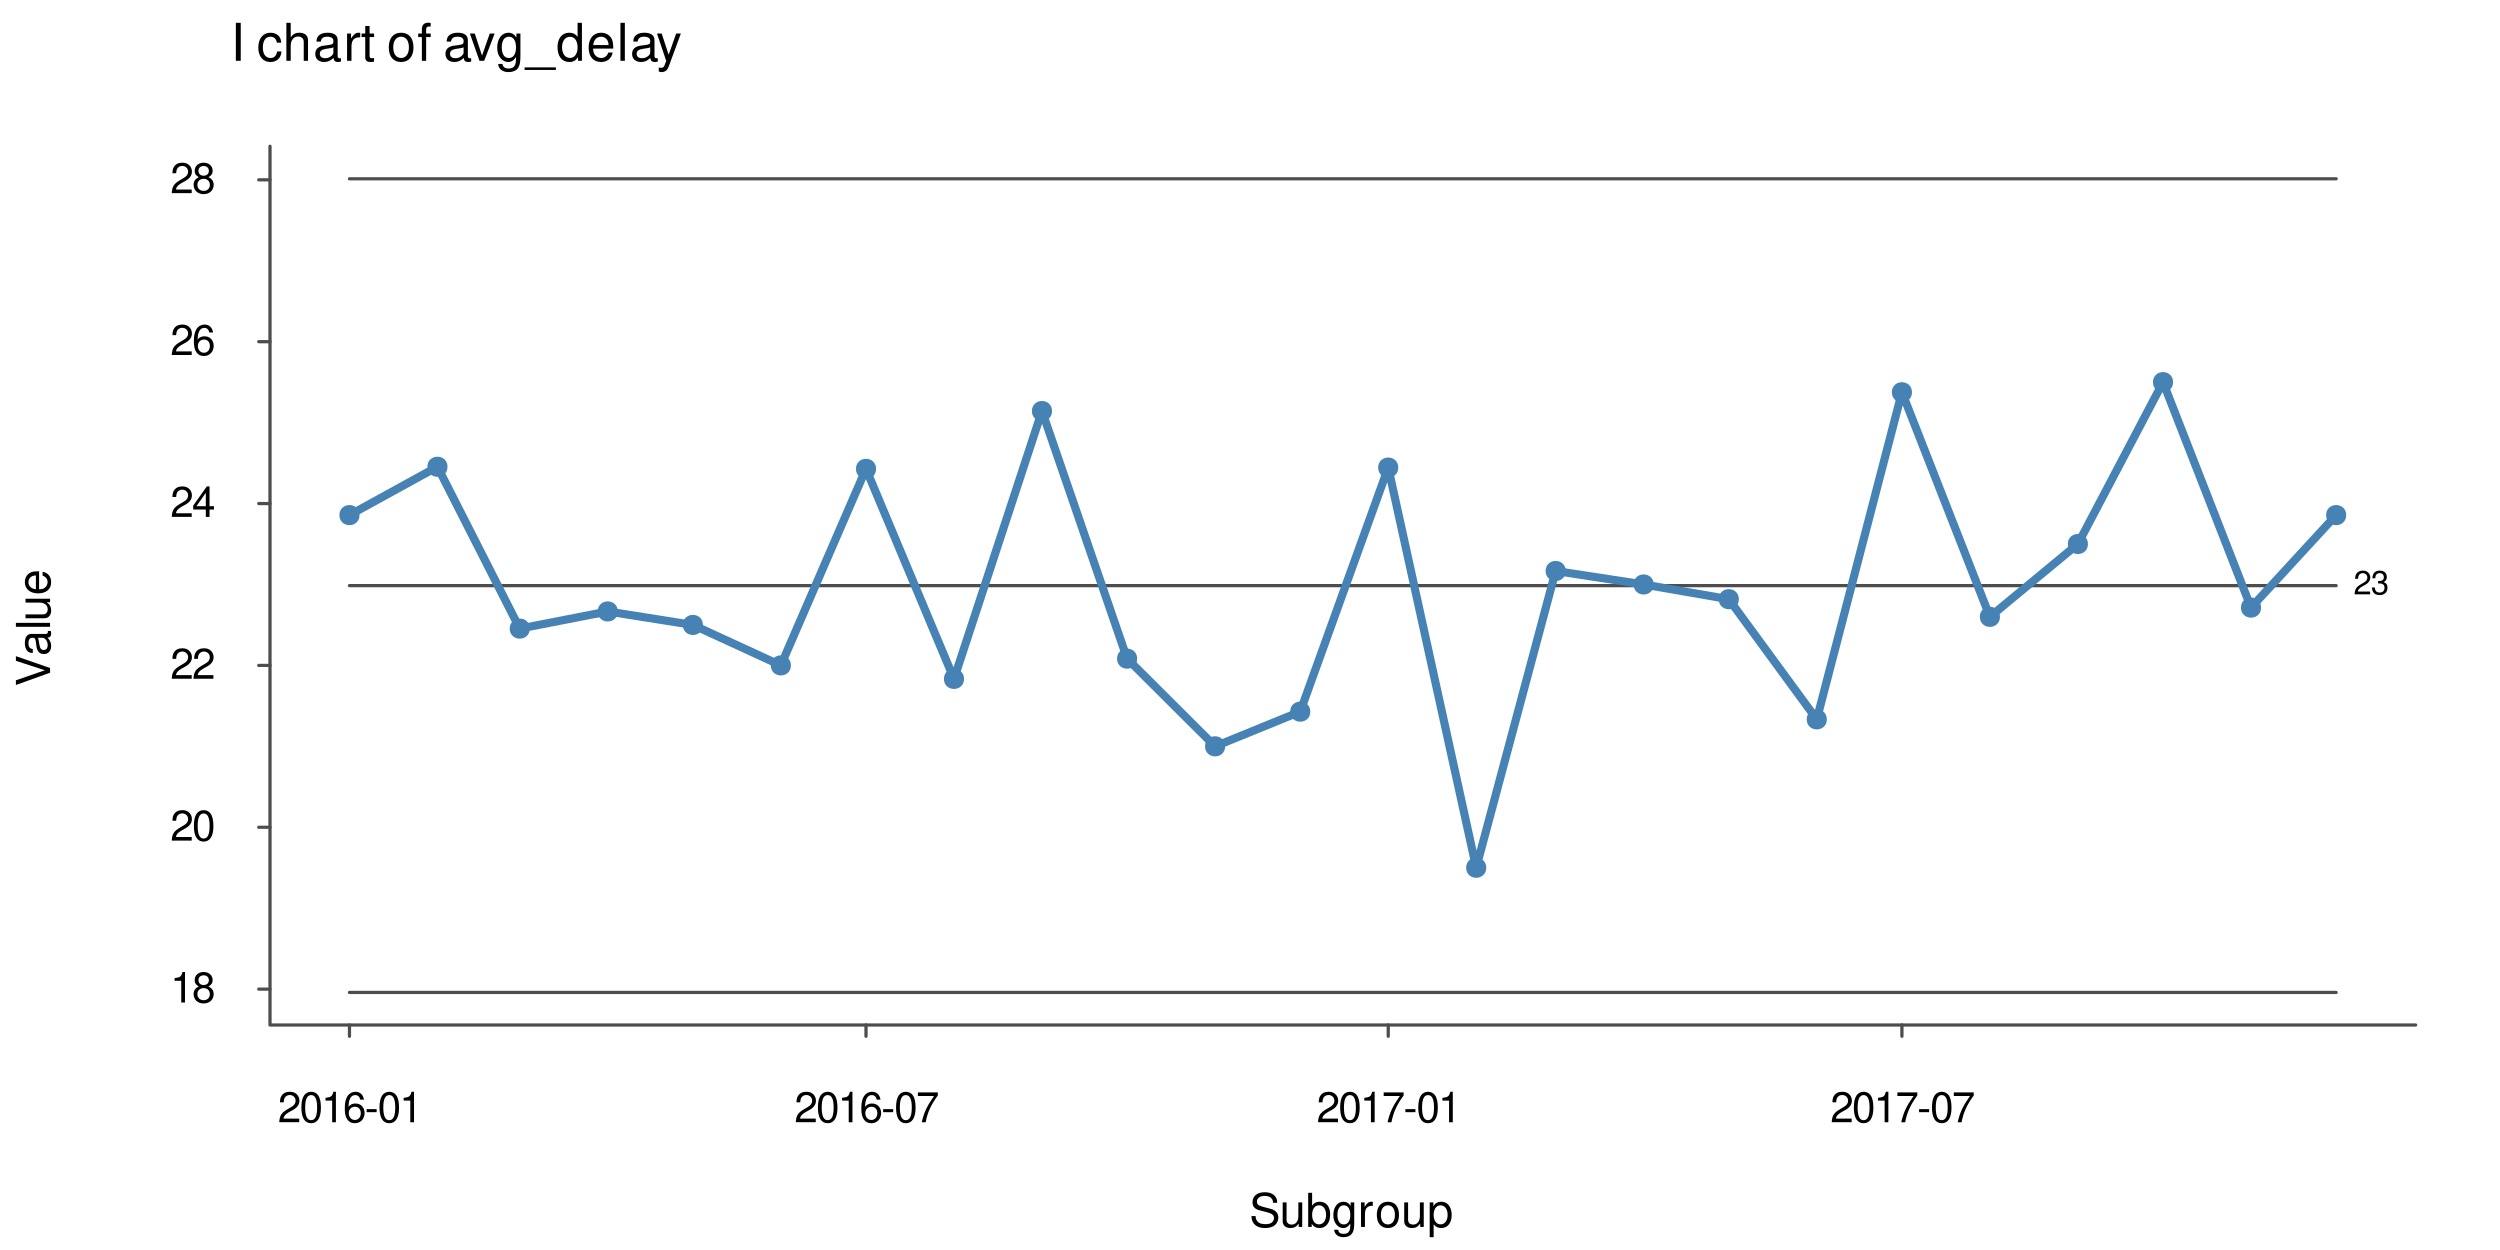 <?xml version="1.0" encoding="UTF-8"?>
<svg xmlns="http://www.w3.org/2000/svg" xmlns:xlink="http://www.w3.org/1999/xlink" width="576" height="288" viewBox="0 0 576 288">
<defs>
<g>
<g id="glyph-0-0">
<path d="M 4.922 -0.844 L 1.297 -0.844 C 1.375 -1.422 1.688 -1.797 2.531 -2.312 L 3.516 -2.859 C 4.469 -3.391 4.969 -4.109 4.969 -4.969 C 4.969 -5.562 4.734 -6.109 4.328 -6.484 C 3.922 -6.859 3.406 -7.031 2.766 -7.031 C 1.891 -7.031 1.234 -6.719 0.859 -6.109 C 0.609 -5.75 0.5 -5.312 0.484 -4.594 L 1.344 -4.594 C 1.375 -5.078 1.422 -5.359 1.547 -5.594 C 1.766 -6.016 2.219 -6.281 2.734 -6.281 C 3.516 -6.281 4.094 -5.719 4.094 -4.953 C 4.094 -4.391 3.766 -3.906 3.156 -3.562 L 2.266 -3.031 C 0.828 -2.203 0.406 -1.547 0.328 -0.016 L 4.922 -0.016 Z M 4.922 -0.844 "/>
</g>
<g id="glyph-0-1">
<path d="M 2.672 -7.031 C 2.031 -7.031 1.453 -6.734 1.094 -6.266 C 0.641 -5.641 0.422 -4.703 0.422 -3.406 C 0.422 -1.031 1.203 0.219 2.672 0.219 C 4.125 0.219 4.922 -1.031 4.922 -3.344 C 4.922 -4.703 4.719 -5.625 4.25 -6.266 C 3.891 -6.75 3.328 -7.031 2.672 -7.031 Z M 2.672 -6.266 C 3.594 -6.266 4.047 -5.328 4.047 -3.422 C 4.047 -1.422 3.609 -0.484 2.656 -0.484 C 1.75 -0.484 1.297 -1.453 1.297 -3.391 C 1.297 -5.328 1.75 -6.266 2.672 -6.266 Z M 2.672 -6.266 "/>
</g>
<g id="glyph-0-2">
<path d="M 2.516 -5 L 2.516 0 L 3.375 0 L 3.375 -7.031 L 2.812 -7.031 C 2.5 -5.953 2.312 -5.797 0.984 -5.625 L 0.984 -5 Z M 2.516 -5 "/>
</g>
<g id="glyph-0-3">
<path d="M 4.844 -5.203 C 4.672 -6.344 3.938 -7.031 2.891 -7.031 C 2.125 -7.031 1.453 -6.656 1.047 -6.031 C 0.609 -5.328 0.422 -4.484 0.422 -3.203 C 0.422 -2.016 0.578 -1.266 1 -0.656 C 1.375 -0.078 1.969 0.219 2.734 0.219 C 4.047 0.219 4.984 -0.766 4.984 -2.125 C 4.984 -3.422 4.109 -4.328 2.875 -4.328 C 2.203 -4.328 1.656 -4.078 1.297 -3.562 C 1.297 -5.312 1.844 -6.266 2.828 -6.266 C 3.438 -6.266 3.844 -5.875 3.984 -5.203 Z M 2.766 -3.578 C 3.594 -3.578 4.109 -3 4.109 -2.062 C 4.109 -1.172 3.531 -0.531 2.734 -0.531 C 1.938 -0.531 1.344 -1.203 1.344 -2.094 C 1.344 -2.969 1.922 -3.578 2.766 -3.578 Z M 2.766 -3.578 "/>
</g>
<g id="glyph-0-4">
<path d="M 2.766 -3.031 L 0.453 -3.031 L 0.453 -2.328 L 2.766 -2.328 Z M 2.766 -3.031 "/>
</g>
<g id="glyph-0-5">
<path d="M 5.047 -6.891 L 0.453 -6.891 L 0.453 -6.047 L 4.172 -6.047 C 2.531 -3.703 1.859 -2.266 1.344 0 L 2.25 0 C 2.641 -2.203 3.5 -4.094 5.047 -6.172 Z M 5.047 -6.891 "/>
</g>
<g id="glyph-0-6">
<path d="M 3.797 -3.703 C 4.516 -4.141 4.75 -4.484 4.75 -5.156 C 4.75 -6.266 3.891 -7.031 2.672 -7.031 C 1.453 -7.031 0.609 -6.266 0.609 -5.156 C 0.609 -4.484 0.828 -4.156 1.531 -3.703 C 0.75 -3.297 0.359 -2.734 0.359 -1.953 C 0.359 -0.672 1.297 0.219 2.672 0.219 C 4.031 0.219 4.984 -0.672 4.984 -1.953 C 4.984 -2.734 4.594 -3.297 3.797 -3.703 Z M 2.672 -6.266 C 3.406 -6.266 3.875 -5.828 3.875 -5.125 C 3.875 -4.469 3.391 -4.031 2.672 -4.031 C 1.938 -4.031 1.484 -4.469 1.484 -5.156 C 1.484 -5.828 1.938 -6.266 2.672 -6.266 Z M 2.672 -3.312 C 3.531 -3.312 4.109 -2.75 4.109 -1.938 C 4.109 -1.094 3.531 -0.531 2.656 -0.531 C 1.812 -0.531 1.234 -1.109 1.234 -1.922 C 1.234 -2.766 1.812 -3.312 2.672 -3.312 Z M 2.672 -3.312 "/>
</g>
<g id="glyph-0-7">
<path d="M 3.172 -1.703 L 3.172 0 L 4.031 0 L 4.031 -1.703 L 5.047 -1.703 L 5.047 -2.469 L 4.031 -2.469 L 4.031 -7.031 L 3.406 -7.031 L 0.266 -2.609 L 0.266 -1.703 Z M 3.172 -2.469 L 1.016 -2.469 L 3.172 -5.562 Z M 3.172 -2.469 "/>
</g>
<g id="glyph-1-0">
</g>
<g id="glyph-1-1">
<path d="M 3.828 -0.656 L 1 -0.656 C 1.078 -1.109 1.312 -1.406 1.969 -1.797 L 2.734 -2.219 C 3.484 -2.641 3.859 -3.203 3.859 -3.875 C 3.859 -4.328 3.688 -4.75 3.359 -5.047 C 3.047 -5.328 2.656 -5.469 2.141 -5.469 C 1.469 -5.469 0.953 -5.219 0.672 -4.75 C 0.469 -4.469 0.391 -4.125 0.375 -3.578 L 1.047 -3.578 C 1.062 -3.953 1.109 -4.172 1.203 -4.344 C 1.375 -4.688 1.719 -4.891 2.125 -4.891 C 2.734 -4.891 3.188 -4.453 3.188 -3.859 C 3.188 -3.422 2.938 -3.047 2.453 -2.766 L 1.766 -2.359 C 0.641 -1.719 0.312 -1.203 0.25 0 L 3.828 0 Z M 3.828 -0.656 "/>
</g>
<g id="glyph-1-2">
<path d="M 1.672 -2.516 L 2.031 -2.516 C 2.766 -2.516 3.141 -2.172 3.141 -1.516 C 3.141 -0.828 2.734 -0.422 2.047 -0.422 C 1.312 -0.422 0.953 -0.781 0.906 -1.594 L 0.234 -1.594 C 0.266 -1.156 0.344 -0.859 0.469 -0.625 C 0.75 -0.094 1.281 0.172 2.016 0.172 C 3.109 0.172 3.828 -0.484 3.828 -1.531 C 3.828 -2.219 3.562 -2.594 2.922 -2.828 C 3.422 -3.031 3.672 -3.406 3.672 -3.969 C 3.672 -4.906 3.062 -5.469 2.031 -5.469 C 0.953 -5.469 0.375 -4.859 0.359 -3.703 L 1.016 -3.703 C 1.031 -4.031 1.062 -4.234 1.141 -4.391 C 1.297 -4.703 1.625 -4.891 2.047 -4.891 C 2.625 -4.891 2.984 -4.531 2.984 -3.938 C 2.984 -3.547 2.844 -3.312 2.562 -3.188 C 2.375 -3.109 2.125 -3.078 1.672 -3.078 Z M 1.672 -2.516 "/>
</g>
<g id="glyph-2-0">
<path d="M 6.438 -5.562 C 6.438 -6.094 6.406 -6.25 6.234 -6.625 C 5.797 -7.531 4.875 -8 3.547 -8 C 1.828 -8 0.75 -7.109 0.75 -5.688 C 0.75 -4.734 1.266 -4.125 2.297 -3.859 L 4.25 -3.344 C 5.266 -3.078 5.703 -2.672 5.703 -2.062 C 5.703 -1.641 5.469 -1.203 5.141 -0.969 C 4.828 -0.75 4.328 -0.641 3.688 -0.641 C 2.828 -0.641 2.25 -0.844 1.875 -1.297 C 1.594 -1.641 1.453 -2.016 1.469 -2.5 L 0.516 -2.5 C 0.531 -1.781 0.672 -1.312 0.984 -0.875 C 1.516 -0.125 2.422 0.25 3.625 0.25 C 4.562 0.25 5.328 0.031 5.844 -0.359 C 6.375 -0.781 6.703 -1.484 6.703 -2.156 C 6.703 -3.125 6.094 -3.844 5.031 -4.141 L 3.062 -4.672 C 2.109 -4.922 1.766 -5.219 1.766 -5.828 C 1.766 -6.625 2.469 -7.156 3.516 -7.156 C 4.766 -7.156 5.469 -6.594 5.484 -5.562 Z M 6.438 -5.562 "/>
</g>
<g id="glyph-2-1">
<path d="M 5.203 0 L 5.203 -5.656 L 4.312 -5.656 L 4.312 -2.453 C 4.312 -1.297 3.703 -0.547 2.766 -0.547 C 2.047 -0.547 1.594 -0.969 1.594 -1.656 L 1.594 -5.656 L 0.703 -5.656 L 0.703 -1.297 C 0.703 -0.359 1.406 0.25 2.5 0.25 C 3.344 0.25 3.859 -0.047 4.391 -0.781 L 4.391 0 Z M 5.203 0 "/>
</g>
<g id="glyph-2-2">
<path d="M 0.578 -7.875 L 0.578 0 L 1.391 0 L 1.391 -0.719 C 1.828 -0.062 2.391 0.25 3.188 0.25 C 4.672 0.25 5.641 -0.969 5.641 -2.844 C 5.641 -4.688 4.734 -5.812 3.234 -5.812 C 2.453 -5.812 1.906 -5.531 1.484 -4.891 L 1.484 -7.875 Z M 3.062 -4.984 C 4.062 -4.984 4.703 -4.109 4.703 -2.75 C 4.703 -1.469 4.031 -0.594 3.062 -0.594 C 2.094 -0.594 1.484 -1.453 1.484 -2.781 C 1.484 -4.109 2.094 -4.984 3.062 -4.984 Z M 3.062 -4.984 "/>
</g>
<g id="glyph-2-3">
<path d="M 4.359 -5.656 L 4.359 -4.844 C 3.906 -5.516 3.406 -5.812 2.703 -5.812 C 1.328 -5.812 0.375 -4.547 0.375 -2.734 C 0.375 -1.781 0.609 -1.094 1.094 -0.516 C 1.516 -0.016 2.047 0.25 2.641 0.25 C 3.312 0.25 3.797 -0.047 4.281 -0.766 L 4.281 -0.469 C 4.281 1.031 3.859 1.594 2.734 1.594 C 1.969 1.594 1.562 1.297 1.484 0.641 L 0.562 0.641 C 0.641 1.688 1.484 2.359 2.703 2.359 C 3.547 2.359 4.234 2.078 4.594 1.625 C 5.031 1.094 5.188 0.406 5.188 -0.922 L 5.188 -5.656 Z M 2.781 -4.984 C 3.734 -4.984 4.281 -4.188 4.281 -2.75 C 4.281 -1.375 3.719 -0.578 2.781 -0.578 C 1.859 -0.578 1.312 -1.391 1.312 -2.781 C 1.312 -4.172 1.859 -4.984 2.781 -4.984 Z M 2.781 -4.984 "/>
</g>
<g id="glyph-2-4">
<path d="M 0.75 -5.656 L 0.75 0 L 1.656 0 L 1.656 -2.938 C 1.656 -4.297 2.219 -4.906 3.469 -4.875 L 3.469 -5.781 C 3.312 -5.812 3.234 -5.812 3.125 -5.812 C 2.531 -5.812 2.094 -5.469 1.578 -4.625 L 1.578 -5.656 Z M 0.75 -5.656 "/>
</g>
<g id="glyph-2-5">
<path d="M 2.938 -5.812 C 1.344 -5.812 0.391 -4.688 0.391 -2.781 C 0.391 -0.875 1.344 0.25 2.953 0.25 C 4.547 0.25 5.5 -0.891 5.5 -2.75 C 5.5 -4.703 4.578 -5.812 2.938 -5.812 Z M 2.953 -4.984 C 3.969 -4.984 4.562 -4.156 4.562 -2.75 C 4.562 -1.422 3.938 -0.578 2.953 -0.578 C 1.938 -0.578 1.328 -1.422 1.328 -2.781 C 1.328 -4.156 1.938 -4.984 2.953 -4.984 Z M 2.953 -4.984 "/>
</g>
<g id="glyph-2-6">
<path d="M 0.578 2.359 L 1.484 2.359 L 1.484 -0.594 C 1.969 -0.016 2.5 0.25 3.234 0.25 C 4.703 0.25 5.641 -0.922 5.641 -2.734 C 5.641 -4.625 4.719 -5.812 3.219 -5.812 C 2.453 -5.812 1.828 -5.469 1.422 -4.797 L 1.422 -5.656 L 0.578 -5.656 Z M 3.062 -4.984 C 4.062 -4.984 4.703 -4.109 4.703 -2.75 C 4.703 -1.469 4.047 -0.594 3.062 -0.594 C 2.109 -0.594 1.484 -1.453 1.484 -2.781 C 1.484 -4.109 2.109 -4.984 3.062 -4.984 Z M 3.062 -4.984 "/>
</g>
<g id="glyph-3-0">
<path d="M 0 -4.234 L -7.875 -6.969 L -7.875 -5.891 L -1.203 -3.719 L -7.875 -1.406 L -7.875 -0.328 L 0 -3.156 Z M 0 -4.234 "/>
</g>
<g id="glyph-3-1">
<path d="M -0.531 -5.781 C -0.5 -5.672 -0.5 -5.641 -0.5 -5.578 C -0.5 -5.266 -0.672 -5.094 -0.953 -5.094 L -4.281 -5.094 C -5.281 -5.094 -5.812 -4.359 -5.812 -2.969 C -5.812 -2.141 -5.578 -1.484 -5.156 -1.094 C -4.875 -0.828 -4.547 -0.719 -3.984 -0.703 L -3.984 -1.609 C -4.672 -1.688 -4.984 -2.094 -4.984 -2.938 C -4.984 -3.75 -4.688 -4.203 -4.141 -4.203 L -3.906 -4.203 C -3.516 -4.188 -3.375 -4 -3.281 -3.266 C -3.125 -1.984 -3.078 -1.797 -2.938 -1.453 C -2.656 -0.781 -2.156 -0.453 -1.422 -0.453 C -0.406 -0.453 0.25 -1.172 0.25 -2.312 C 0.25 -3.016 0 -3.594 -0.578 -4.234 C 0 -4.297 0.25 -4.578 0.25 -5.156 C 0.25 -5.359 0.234 -5.469 0.156 -5.781 Z M -1.781 -4.203 C -1.484 -4.203 -1.297 -4.109 -1.047 -3.844 C -0.719 -3.484 -0.547 -3.031 -0.547 -2.5 C -0.547 -1.797 -0.875 -1.391 -1.453 -1.391 C -2.047 -1.391 -2.344 -1.781 -2.484 -2.75 C -2.609 -3.719 -2.656 -3.891 -2.797 -4.203 Z M -1.781 -4.203 "/>
</g>
<g id="glyph-3-2">
<path d="M -7.875 -1.641 L -7.875 -0.734 L 0 -0.734 L 0 -1.641 Z M -7.875 -1.641 "/>
</g>
<g id="glyph-3-3">
<path d="M 0 -5.203 L -5.656 -5.203 L -5.656 -4.312 L -2.453 -4.312 C -1.297 -4.312 -0.547 -3.703 -0.547 -2.766 C -0.547 -2.047 -0.969 -1.594 -1.656 -1.594 L -5.656 -1.594 L -5.656 -0.703 L -1.297 -0.703 C -0.359 -0.703 0.25 -1.406 0.25 -2.5 C 0.25 -3.344 -0.047 -3.859 -0.781 -4.391 L 0 -4.391 Z M 0 -5.203 "/>
</g>
<g id="glyph-3-4">
<path d="M -2.531 -5.531 C -3.391 -5.531 -3.906 -5.469 -4.328 -5.312 C -5.266 -4.938 -5.812 -4.078 -5.812 -3.016 C -5.812 -1.453 -4.625 -0.438 -2.75 -0.438 C -0.891 -0.438 0.25 -1.406 0.25 -3 C 0.25 -4.297 -0.484 -5.188 -1.719 -5.422 L -1.719 -4.516 C -0.969 -4.266 -0.578 -3.75 -0.578 -3.031 C -0.578 -2.469 -0.844 -1.969 -1.312 -1.672 C -1.641 -1.453 -1.969 -1.375 -2.531 -1.375 Z M -3.266 -1.391 C -4.312 -1.469 -4.984 -2.109 -4.984 -3.016 C -4.984 -3.938 -4.281 -4.562 -3.266 -4.562 Z M -3.266 -1.391 "/>
</g>
<g id="glyph-4-0">
<path d="M 2.328 -8.75 L 1.203 -8.75 L 1.203 0 L 2.328 0 Z M 2.328 -8.75 "/>
</g>
<g id="glyph-4-1">
</g>
<g id="glyph-4-2">
<path d="M 5.656 -4.172 C 5.609 -4.781 5.469 -5.188 5.234 -5.531 C 4.797 -6.125 4.047 -6.469 3.172 -6.469 C 1.469 -6.469 0.375 -5.125 0.375 -3.031 C 0.375 -1.016 1.453 0.281 3.156 0.281 C 4.656 0.281 5.609 -0.625 5.719 -2.156 L 4.719 -2.156 C 4.547 -1.156 4.031 -0.641 3.188 -0.641 C 2.078 -0.641 1.422 -1.547 1.422 -3.031 C 1.422 -4.609 2.062 -5.547 3.156 -5.547 C 4 -5.547 4.531 -5.047 4.641 -4.172 Z M 5.656 -4.172 "/>
</g>
<g id="glyph-4-3">
<path d="M 0.844 -8.75 L 0.844 0 L 1.844 0 L 1.844 -3.469 C 1.844 -4.75 2.516 -5.594 3.547 -5.594 C 3.875 -5.594 4.188 -5.5 4.422 -5.312 C 4.719 -5.094 4.844 -4.797 4.844 -4.359 L 4.844 0 L 5.828 0 L 5.828 -4.75 C 5.828 -5.812 5.078 -6.469 3.859 -6.469 C 2.969 -6.469 2.422 -6.188 1.844 -5.422 L 1.844 -8.75 Z M 0.844 -8.75 "/>
</g>
<g id="glyph-4-4">
<path d="M 6.422 -0.594 C 6.312 -0.562 6.266 -0.562 6.203 -0.562 C 5.859 -0.562 5.656 -0.75 5.656 -1.062 L 5.656 -4.75 C 5.656 -5.875 4.844 -6.469 3.297 -6.469 C 2.375 -6.469 1.641 -6.203 1.219 -5.734 C 0.922 -5.406 0.797 -5.047 0.781 -4.422 L 1.781 -4.422 C 1.875 -5.203 2.328 -5.547 3.266 -5.547 C 4.172 -5.547 4.672 -5.203 4.672 -4.609 L 4.672 -4.344 C 4.656 -3.906 4.438 -3.75 3.625 -3.641 C 2.203 -3.469 1.984 -3.422 1.609 -3.266 C 0.875 -2.953 0.5 -2.406 0.5 -1.578 C 0.5 -0.438 1.297 0.281 2.562 0.281 C 3.359 0.281 4 0 4.703 -0.641 C 4.781 0 5.094 0.281 5.734 0.281 C 5.953 0.281 6.078 0.25 6.422 0.172 Z M 4.672 -1.984 C 4.672 -1.641 4.578 -1.438 4.266 -1.156 C 3.859 -0.797 3.375 -0.594 2.781 -0.594 C 2 -0.594 1.547 -0.969 1.547 -1.609 C 1.547 -2.266 1.984 -2.609 3.062 -2.766 C 4.125 -2.906 4.328 -2.953 4.672 -3.109 Z M 4.672 -1.984 "/>
</g>
<g id="glyph-4-5">
<path d="M 0.828 -6.281 L 0.828 0 L 1.844 0 L 1.844 -3.266 C 1.844 -4.781 2.469 -5.453 3.859 -5.406 L 3.859 -6.438 C 3.688 -6.453 3.594 -6.469 3.469 -6.469 C 2.812 -6.469 2.328 -6.078 1.75 -5.141 L 1.75 -6.281 Z M 0.828 -6.281 "/>
</g>
<g id="glyph-4-6">
<path d="M 3.047 -6.281 L 2.016 -6.281 L 2.016 -8.016 L 1.016 -8.016 L 1.016 -6.281 L 0.172 -6.281 L 0.172 -5.469 L 1.016 -5.469 L 1.016 -0.719 C 1.016 -0.078 1.453 0.281 2.234 0.281 C 2.5 0.281 2.719 0.25 3.047 0.188 L 3.047 -0.641 C 2.906 -0.609 2.766 -0.594 2.562 -0.594 C 2.141 -0.594 2.016 -0.719 2.016 -1.156 L 2.016 -5.469 L 3.047 -5.469 Z M 3.047 -6.281 "/>
</g>
<g id="glyph-4-7">
<path d="M 3.266 -6.469 C 1.484 -6.469 0.438 -5.203 0.438 -3.094 C 0.438 -0.969 1.484 0.281 3.281 0.281 C 5.047 0.281 6.125 -0.984 6.125 -3.047 C 6.125 -5.234 5.094 -6.469 3.266 -6.469 Z M 3.281 -5.547 C 4.406 -5.547 5.078 -4.625 5.078 -3.062 C 5.078 -1.578 4.375 -0.641 3.281 -0.641 C 2.156 -0.641 1.469 -1.578 1.469 -3.094 C 1.469 -4.625 2.156 -5.547 3.281 -5.547 Z M 3.281 -5.547 "/>
</g>
<g id="glyph-4-8">
<path d="M 3.094 -6.281 L 2.047 -6.281 L 2.047 -7.266 C 2.047 -7.688 2.281 -7.906 2.75 -7.906 C 2.828 -7.906 2.875 -7.906 3.094 -7.891 L 3.094 -8.719 C 2.875 -8.766 2.734 -8.781 2.531 -8.781 C 1.609 -8.781 1.062 -8.25 1.062 -7.359 L 1.062 -6.281 L 0.219 -6.281 L 0.219 -5.469 L 1.062 -5.469 L 1.062 0 L 2.047 0 L 2.047 -5.469 L 3.094 -5.469 Z M 3.094 -6.281 "/>
</g>
<g id="glyph-4-9">
<path d="M 3.422 0 L 5.828 -6.281 L 4.703 -6.281 L 2.922 -1.188 L 1.25 -6.281 L 0.125 -6.281 L 2.328 0 Z M 3.422 0 "/>
</g>
<g id="glyph-4-10">
<path d="M 4.844 -6.281 L 4.844 -5.375 C 4.344 -6.125 3.797 -6.469 3 -6.469 C 1.469 -6.469 0.422 -5.047 0.422 -3.031 C 0.422 -1.984 0.672 -1.219 1.219 -0.578 C 1.688 -0.031 2.281 0.281 2.922 0.281 C 3.688 0.281 4.219 -0.062 4.75 -0.859 L 4.75 -0.531 C 4.75 1.156 4.281 1.781 3.031 1.781 C 2.188 1.781 1.734 1.438 1.641 0.719 L 0.625 0.719 C 0.719 1.891 1.641 2.609 3.016 2.609 C 3.938 2.609 4.703 2.312 5.109 1.812 C 5.594 1.219 5.766 0.438 5.766 -1.031 L 5.766 -6.281 Z M 3.094 -5.547 C 4.156 -5.547 4.75 -4.656 4.75 -3.062 C 4.75 -1.531 4.141 -0.641 3.094 -0.641 C 2.062 -0.641 1.469 -1.547 1.469 -3.094 C 1.469 -4.625 2.062 -5.547 3.094 -5.547 Z M 3.094 -5.547 "/>
</g>
<g id="glyph-4-11">
<path d="M 6.938 1.516 L -0.266 1.516 L -0.266 2.109 L 6.938 2.109 Z M 6.938 1.516 "/>
</g>
<g id="glyph-4-12">
<path d="M 5.938 -8.75 L 4.938 -8.75 L 4.938 -5.5 C 4.531 -6.125 3.859 -6.469 3.016 -6.469 C 1.375 -6.469 0.312 -5.156 0.312 -3.156 C 0.312 -1.031 1.344 0.281 3.047 0.281 C 3.906 0.281 4.516 -0.047 5.047 -0.828 L 5.047 0 L 5.938 0 Z M 3.188 -5.531 C 4.266 -5.531 4.938 -4.578 4.938 -3.078 C 4.938 -1.625 4.25 -0.656 3.188 -0.656 C 2.094 -0.656 1.359 -1.625 1.359 -3.094 C 1.359 -4.562 2.094 -5.531 3.188 -5.531 Z M 3.188 -5.531 "/>
</g>
<g id="glyph-4-13">
<path d="M 6.156 -2.812 C 6.156 -3.766 6.078 -4.344 5.906 -4.812 C 5.5 -5.844 4.531 -6.469 3.359 -6.469 C 1.609 -6.469 0.484 -5.141 0.484 -3.062 C 0.484 -0.984 1.562 0.281 3.344 0.281 C 4.781 0.281 5.766 -0.547 6.031 -1.906 L 5.016 -1.906 C 4.734 -1.078 4.172 -0.641 3.375 -0.641 C 2.734 -0.641 2.203 -0.938 1.859 -1.469 C 1.625 -1.828 1.531 -2.188 1.531 -2.812 Z M 1.547 -3.625 C 1.625 -4.781 2.344 -5.547 3.344 -5.547 C 4.375 -5.547 5.078 -4.75 5.078 -3.625 Z M 1.547 -3.625 "/>
</g>
<g id="glyph-4-14">
<path d="M 1.828 -8.75 L 0.812 -8.75 L 0.812 0 L 1.828 0 Z M 1.828 -8.75 "/>
</g>
<g id="glyph-4-15">
<path d="M 4.656 -6.281 L 2.922 -1.391 L 1.312 -6.281 L 0.234 -6.281 L 2.359 0.031 L 1.984 1.016 C 1.812 1.469 1.594 1.625 1.172 1.625 C 1.016 1.625 0.859 1.609 0.641 1.562 L 0.641 2.453 C 0.859 2.562 1.062 2.609 1.312 2.609 C 1.641 2.609 1.984 2.516 2.25 2.312 C 2.562 2.094 2.75 1.828 2.938 1.312 L 5.734 -6.281 Z M 4.656 -6.281 "/>
</g>
</g>
</defs>
<rect x="-57.6" y="-28.8" width="691.2" height="345.6" fill="rgb(100%, 100%, 100%)" fill-opacity="1"/>
<path fill="none" stroke-width="0.75" stroke-linecap="round" stroke-linejoin="round" stroke="rgb(30.196%, 30.196%, 30.196%)" stroke-opacity="1" stroke-miterlimit="10" d="M 62.207 33.695 L 62.207 236.16 L 556.559 236.16 "/>
<path fill="none" stroke-width="0.75" stroke-linecap="round" stroke-linejoin="round" stroke="rgb(30.196%, 30.196%, 30.196%)" stroke-opacity="1" stroke-miterlimit="10" d="M 80.516 236.16 L 80.516 238.754 "/>
<path fill="none" stroke-width="0.75" stroke-linecap="round" stroke-linejoin="round" stroke="rgb(30.196%, 30.196%, 30.196%)" stroke-opacity="1" stroke-miterlimit="10" d="M 199.527 236.16 L 199.527 238.754 "/>
<path fill="none" stroke-width="0.75" stroke-linecap="round" stroke-linejoin="round" stroke="rgb(30.196%, 30.196%, 30.196%)" stroke-opacity="1" stroke-miterlimit="10" d="M 319.848 236.16 L 319.848 238.754 "/>
<path fill="none" stroke-width="0.75" stroke-linecap="round" stroke-linejoin="round" stroke="rgb(30.196%, 30.196%, 30.196%)" stroke-opacity="1" stroke-miterlimit="10" d="M 438.203 236.16 L 438.203 238.754 "/>
<g fill="rgb(0%, 0%, 0%)" fill-opacity="1">
<use xlink:href="#glyph-0-0" x="64.016" y="258.573"/>
<use xlink:href="#glyph-0-1" x="69.016" y="258.573"/>
<use xlink:href="#glyph-0-2" x="74.016" y="258.573"/>
<use xlink:href="#glyph-0-3" x="79.016" y="258.573"/>
<use xlink:href="#glyph-0-4" x="84.016" y="258.573"/>
<use xlink:href="#glyph-0-1" x="87.016" y="258.573"/>
<use xlink:href="#glyph-0-2" x="92.016" y="258.573"/>
</g>
<g fill="rgb(0%, 0%, 0%)" fill-opacity="1">
<use xlink:href="#glyph-0-0" x="183.027" y="258.573"/>
<use xlink:href="#glyph-0-1" x="188.027" y="258.573"/>
<use xlink:href="#glyph-0-2" x="193.027" y="258.573"/>
<use xlink:href="#glyph-0-3" x="198.027" y="258.573"/>
<use xlink:href="#glyph-0-4" x="203.027" y="258.573"/>
<use xlink:href="#glyph-0-1" x="206.027" y="258.573"/>
<use xlink:href="#glyph-0-5" x="211.027" y="258.573"/>
</g>
<g fill="rgb(0%, 0%, 0%)" fill-opacity="1">
<use xlink:href="#glyph-0-0" x="303.348" y="258.573"/>
<use xlink:href="#glyph-0-1" x="308.348" y="258.573"/>
<use xlink:href="#glyph-0-2" x="313.348" y="258.573"/>
<use xlink:href="#glyph-0-5" x="318.348" y="258.573"/>
<use xlink:href="#glyph-0-4" x="323.348" y="258.573"/>
<use xlink:href="#glyph-0-1" x="326.348" y="258.573"/>
<use xlink:href="#glyph-0-2" x="331.348" y="258.573"/>
</g>
<g fill="rgb(0%, 0%, 0%)" fill-opacity="1">
<use xlink:href="#glyph-0-0" x="421.703" y="258.573"/>
<use xlink:href="#glyph-0-1" x="426.703" y="258.573"/>
<use xlink:href="#glyph-0-2" x="431.703" y="258.573"/>
<use xlink:href="#glyph-0-5" x="436.703" y="258.573"/>
<use xlink:href="#glyph-0-4" x="441.703" y="258.573"/>
<use xlink:href="#glyph-0-1" x="444.703" y="258.573"/>
<use xlink:href="#glyph-0-5" x="449.703" y="258.573"/>
</g>
<path fill="none" stroke-width="0.75" stroke-linecap="round" stroke-linejoin="round" stroke="rgb(30.196%, 30.196%, 30.196%)" stroke-opacity="1" stroke-miterlimit="10" d="M 62.207 227.895 L 59.617 227.895 "/>
<path fill="none" stroke-width="0.75" stroke-linecap="round" stroke-linejoin="round" stroke="rgb(30.196%, 30.196%, 30.196%)" stroke-opacity="1" stroke-miterlimit="10" d="M 62.207 190.602 L 59.617 190.602 "/>
<path fill="none" stroke-width="0.75" stroke-linecap="round" stroke-linejoin="round" stroke="rgb(30.196%, 30.196%, 30.196%)" stroke-opacity="1" stroke-miterlimit="10" d="M 62.207 153.309 L 59.617 153.309 "/>
<path fill="none" stroke-width="0.75" stroke-linecap="round" stroke-linejoin="round" stroke="rgb(30.196%, 30.196%, 30.196%)" stroke-opacity="1" stroke-miterlimit="10" d="M 62.207 116.016 L 59.617 116.016 "/>
<path fill="none" stroke-width="0.75" stroke-linecap="round" stroke-linejoin="round" stroke="rgb(30.196%, 30.196%, 30.196%)" stroke-opacity="1" stroke-miterlimit="10" d="M 62.207 78.723 L 59.617 78.723 "/>
<path fill="none" stroke-width="0.75" stroke-linecap="round" stroke-linejoin="round" stroke="rgb(30.196%, 30.196%, 30.196%)" stroke-opacity="1" stroke-miterlimit="10" d="M 62.207 41.43 L 59.617 41.43 "/>
<g fill="rgb(0%, 0%, 0%)" fill-opacity="1">
<use xlink:href="#glyph-0-2" x="39.246" y="230.979"/>
<use xlink:href="#glyph-0-6" x="44.246" y="230.979"/>
</g>
<g fill="rgb(0%, 0%, 0%)" fill-opacity="1">
<use xlink:href="#glyph-0-0" x="39.246" y="193.687"/>
<use xlink:href="#glyph-0-1" x="44.246" y="193.687"/>
</g>
<g fill="rgb(0%, 0%, 0%)" fill-opacity="1">
<use xlink:href="#glyph-0-0" x="39.246" y="156.394"/>
<use xlink:href="#glyph-0-0" x="44.246" y="156.394"/>
</g>
<g fill="rgb(0%, 0%, 0%)" fill-opacity="1">
<use xlink:href="#glyph-0-0" x="39.246" y="119.101"/>
<use xlink:href="#glyph-0-7" x="44.246" y="119.101"/>
</g>
<g fill="rgb(0%, 0%, 0%)" fill-opacity="1">
<use xlink:href="#glyph-0-0" x="39.246" y="81.808"/>
<use xlink:href="#glyph-0-3" x="44.246" y="81.808"/>
</g>
<g fill="rgb(0%, 0%, 0%)" fill-opacity="1">
<use xlink:href="#glyph-0-0" x="39.246" y="44.515"/>
<use xlink:href="#glyph-0-6" x="44.246" y="44.515"/>
</g>
<path fill="none" stroke-width="0.75" stroke-linecap="round" stroke-linejoin="round" stroke="rgb(30.196%, 30.196%, 30.196%)" stroke-opacity="1" stroke-miterlimit="10" d="M 80.516 134.93 L 538.25 134.93 "/>
<path fill="none" stroke-width="0.75" stroke-linecap="round" stroke-linejoin="round" stroke="rgb(30.196%, 30.196%, 30.196%)" stroke-opacity="1" stroke-miterlimit="10" d="M 80.516 228.66 L 538.25 228.66 "/>
<path fill="none" stroke-width="0.75" stroke-linecap="round" stroke-linejoin="round" stroke="rgb(30.196%, 30.196%, 30.196%)" stroke-opacity="1" stroke-miterlimit="10" d="M 80.516 41.195 L 538.25 41.195 "/>
<path fill="none" stroke-width="1.875" stroke-linecap="round" stroke-linejoin="round" stroke="rgb(27.451%, 50.98%, 70.588%)" stroke-opacity="1" stroke-miterlimit="10" d="M 80.516 118.68 L 100.789 107.539 L 119.75 144.832 L 140.023 140.879 L 159.641 143.984 L 179.91 153.309 L 199.527 108.023 L 219.801 156.418 L 240.07 94.707 L 259.688 151.754 L 279.957 171.957 L 299.574 163.965 L 319.848 107.73 L 340.117 199.926 L 358.426 131.555 L 378.699 134.664 L 398.316 138.055 L 418.586 165.742 L 438.203 90.375 L 458.473 142.121 L 478.746 125.34 L 498.363 88.047 L 518.633 139.992 L 538.25 118.68 "/>
<path fill-rule="nonzero" fill="rgb(27.451%, 50.98%, 70.588%)" fill-opacity="1" stroke-width="0.75" stroke-linecap="round" stroke-linejoin="round" stroke="rgb(27.451%, 50.98%, 70.588%)" stroke-opacity="1" stroke-miterlimit="10" d="M 82.461 118.68 C 82.461 121.273 78.574 121.273 78.574 118.68 C 78.574 116.09 82.461 116.09 82.461 118.68 "/>
<path fill-rule="nonzero" fill="rgb(27.451%, 50.98%, 70.588%)" fill-opacity="1" stroke-width="0.75" stroke-linecap="round" stroke-linejoin="round" stroke="rgb(27.451%, 50.98%, 70.588%)" stroke-opacity="1" stroke-miterlimit="10" d="M 102.73 107.539 C 102.73 110.133 98.844 110.133 98.844 107.539 C 98.844 104.949 102.73 104.949 102.73 107.539 "/>
<path fill-rule="nonzero" fill="rgb(27.451%, 50.98%, 70.588%)" fill-opacity="1" stroke-width="0.75" stroke-linecap="round" stroke-linejoin="round" stroke="rgb(27.451%, 50.98%, 70.588%)" stroke-opacity="1" stroke-miterlimit="10" d="M 121.695 144.832 C 121.695 147.426 117.809 147.426 117.809 144.832 C 117.809 142.242 121.695 142.242 121.695 144.832 "/>
<path fill-rule="nonzero" fill="rgb(27.451%, 50.98%, 70.588%)" fill-opacity="1" stroke-width="0.75" stroke-linecap="round" stroke-linejoin="round" stroke="rgb(27.451%, 50.98%, 70.588%)" stroke-opacity="1" stroke-miterlimit="10" d="M 141.965 140.879 C 141.965 143.469 138.078 143.469 138.078 140.879 C 138.078 138.285 141.965 138.285 141.965 140.879 "/>
<path fill-rule="nonzero" fill="rgb(27.451%, 50.98%, 70.588%)" fill-opacity="1" stroke-width="0.75" stroke-linecap="round" stroke-linejoin="round" stroke="rgb(27.451%, 50.98%, 70.588%)" stroke-opacity="1" stroke-miterlimit="10" d="M 161.582 143.984 C 161.582 146.578 157.695 146.578 157.695 143.984 C 157.695 141.395 161.582 141.395 161.582 143.984 "/>
<path fill-rule="nonzero" fill="rgb(27.451%, 50.98%, 70.588%)" fill-opacity="1" stroke-width="0.75" stroke-linecap="round" stroke-linejoin="round" stroke="rgb(27.451%, 50.98%, 70.588%)" stroke-opacity="1" stroke-miterlimit="10" d="M 181.855 153.309 C 181.855 155.902 177.969 155.902 177.969 153.309 C 177.969 150.719 181.855 150.719 181.855 153.309 "/>
<path fill-rule="nonzero" fill="rgb(27.451%, 50.98%, 70.588%)" fill-opacity="1" stroke-width="0.75" stroke-linecap="round" stroke-linejoin="round" stroke="rgb(27.451%, 50.98%, 70.588%)" stroke-opacity="1" stroke-miterlimit="10" d="M 201.473 108.023 C 201.473 110.617 197.586 110.617 197.586 108.023 C 197.586 105.434 201.473 105.434 201.473 108.023 "/>
<path fill-rule="nonzero" fill="rgb(27.451%, 50.98%, 70.588%)" fill-opacity="1" stroke-width="0.75" stroke-linecap="round" stroke-linejoin="round" stroke="rgb(27.451%, 50.98%, 70.588%)" stroke-opacity="1" stroke-miterlimit="10" d="M 221.742 156.418 C 221.742 159.008 217.855 159.008 217.855 156.418 C 217.855 153.824 221.742 153.824 221.742 156.418 "/>
<path fill-rule="nonzero" fill="rgb(27.451%, 50.98%, 70.588%)" fill-opacity="1" stroke-width="0.75" stroke-linecap="round" stroke-linejoin="round" stroke="rgb(27.451%, 50.98%, 70.588%)" stroke-opacity="1" stroke-miterlimit="10" d="M 242.016 94.707 C 242.016 97.297 238.125 97.297 238.125 94.707 C 238.125 92.113 242.016 92.113 242.016 94.707 "/>
<path fill-rule="nonzero" fill="rgb(27.451%, 50.98%, 70.588%)" fill-opacity="1" stroke-width="0.75" stroke-linecap="round" stroke-linejoin="round" stroke="rgb(27.451%, 50.98%, 70.588%)" stroke-opacity="1" stroke-miterlimit="10" d="M 261.633 151.754 C 261.633 154.348 257.742 154.348 257.742 151.754 C 257.742 149.164 261.633 149.164 261.633 151.754 "/>
<path fill-rule="nonzero" fill="rgb(27.451%, 50.98%, 70.588%)" fill-opacity="1" stroke-width="0.75" stroke-linecap="round" stroke-linejoin="round" stroke="rgb(27.451%, 50.98%, 70.588%)" stroke-opacity="1" stroke-miterlimit="10" d="M 281.902 171.957 C 281.902 174.547 278.016 174.547 278.016 171.957 C 278.016 169.363 281.902 169.363 281.902 171.957 "/>
<path fill-rule="nonzero" fill="rgb(27.451%, 50.98%, 70.588%)" fill-opacity="1" stroke-width="0.75" stroke-linecap="round" stroke-linejoin="round" stroke="rgb(27.451%, 50.98%, 70.588%)" stroke-opacity="1" stroke-miterlimit="10" d="M 301.52 163.965 C 301.52 166.559 297.633 166.559 297.633 163.965 C 297.633 161.371 301.52 161.371 301.52 163.965 "/>
<path fill-rule="nonzero" fill="rgb(27.451%, 50.98%, 70.588%)" fill-opacity="1" stroke-width="0.75" stroke-linecap="round" stroke-linejoin="round" stroke="rgb(27.451%, 50.98%, 70.588%)" stroke-opacity="1" stroke-miterlimit="10" d="M 321.789 107.73 C 321.789 110.32 317.902 110.32 317.902 107.73 C 317.902 105.137 321.789 105.137 321.789 107.73 "/>
<path fill-rule="nonzero" fill="rgb(27.451%, 50.98%, 70.588%)" fill-opacity="1" stroke-width="0.75" stroke-linecap="round" stroke-linejoin="round" stroke="rgb(27.451%, 50.98%, 70.588%)" stroke-opacity="1" stroke-miterlimit="10" d="M 342.062 199.926 C 342.062 202.52 338.172 202.52 338.172 199.926 C 338.172 197.336 342.062 197.336 342.062 199.926 "/>
<path fill-rule="nonzero" fill="rgb(27.451%, 50.98%, 70.588%)" fill-opacity="1" stroke-width="0.75" stroke-linecap="round" stroke-linejoin="round" stroke="rgb(27.451%, 50.98%, 70.588%)" stroke-opacity="1" stroke-miterlimit="10" d="M 360.371 131.555 C 360.371 134.148 356.484 134.148 356.484 131.555 C 356.484 128.965 360.371 128.965 360.371 131.555 "/>
<path fill-rule="nonzero" fill="rgb(27.451%, 50.98%, 70.588%)" fill-opacity="1" stroke-width="0.75" stroke-linecap="round" stroke-linejoin="round" stroke="rgb(27.451%, 50.98%, 70.588%)" stroke-opacity="1" stroke-miterlimit="10" d="M 380.641 134.664 C 380.641 137.254 376.754 137.254 376.754 134.664 C 376.754 132.07 380.641 132.07 380.641 134.664 "/>
<path fill-rule="nonzero" fill="rgb(27.451%, 50.98%, 70.588%)" fill-opacity="1" stroke-width="0.75" stroke-linecap="round" stroke-linejoin="round" stroke="rgb(27.451%, 50.98%, 70.588%)" stroke-opacity="1" stroke-miterlimit="10" d="M 400.258 138.055 C 400.258 140.645 396.371 140.645 396.371 138.055 C 396.371 135.461 400.258 135.461 400.258 138.055 "/>
<path fill-rule="nonzero" fill="rgb(27.451%, 50.98%, 70.588%)" fill-opacity="1" stroke-width="0.75" stroke-linecap="round" stroke-linejoin="round" stroke="rgb(27.451%, 50.98%, 70.588%)" stroke-opacity="1" stroke-miterlimit="10" d="M 420.531 165.742 C 420.531 168.332 416.641 168.332 416.641 165.742 C 416.641 163.148 420.531 163.148 420.531 165.742 "/>
<path fill-rule="nonzero" fill="rgb(27.451%, 50.98%, 70.588%)" fill-opacity="1" stroke-width="0.75" stroke-linecap="round" stroke-linejoin="round" stroke="rgb(27.451%, 50.98%, 70.588%)" stroke-opacity="1" stroke-miterlimit="10" d="M 440.148 90.375 C 440.148 92.969 436.258 92.969 436.258 90.375 C 436.258 87.785 440.148 87.785 440.148 90.375 "/>
<path fill-rule="nonzero" fill="rgb(27.451%, 50.98%, 70.588%)" fill-opacity="1" stroke-width="0.75" stroke-linecap="round" stroke-linejoin="round" stroke="rgb(27.451%, 50.98%, 70.588%)" stroke-opacity="1" stroke-miterlimit="10" d="M 460.418 142.121 C 460.418 144.715 456.531 144.715 456.531 142.121 C 456.531 139.531 460.418 139.531 460.418 142.121 "/>
<path fill-rule="nonzero" fill="rgb(27.451%, 50.98%, 70.588%)" fill-opacity="1" stroke-width="0.75" stroke-linecap="round" stroke-linejoin="round" stroke="rgb(27.451%, 50.98%, 70.588%)" stroke-opacity="1" stroke-miterlimit="10" d="M 480.688 125.34 C 480.688 127.93 476.801 127.93 476.801 125.34 C 476.801 122.746 480.688 122.746 480.688 125.34 "/>
<path fill-rule="nonzero" fill="rgb(27.451%, 50.98%, 70.588%)" fill-opacity="1" stroke-width="0.75" stroke-linecap="round" stroke-linejoin="round" stroke="rgb(27.451%, 50.98%, 70.588%)" stroke-opacity="1" stroke-miterlimit="10" d="M 500.305 88.047 C 500.305 90.637 496.418 90.637 496.418 88.047 C 496.418 85.453 500.305 85.453 500.305 88.047 "/>
<path fill-rule="nonzero" fill="rgb(27.451%, 50.98%, 70.588%)" fill-opacity="1" stroke-width="0.75" stroke-linecap="round" stroke-linejoin="round" stroke="rgb(27.451%, 50.98%, 70.588%)" stroke-opacity="1" stroke-miterlimit="10" d="M 520.578 139.992 C 520.578 142.582 516.691 142.582 516.691 139.992 C 516.691 137.398 520.578 137.398 520.578 139.992 "/>
<path fill-rule="nonzero" fill="rgb(27.451%, 50.98%, 70.588%)" fill-opacity="1" stroke-width="0.75" stroke-linecap="round" stroke-linejoin="round" stroke="rgb(27.451%, 50.98%, 70.588%)" stroke-opacity="1" stroke-miterlimit="10" d="M 540.195 118.68 C 540.195 121.273 536.309 121.273 536.309 118.68 C 536.309 116.09 540.195 116.09 540.195 118.68 "/>
<g fill="rgb(0%, 0%, 0%)" fill-opacity="1">
<use xlink:href="#glyph-1-0" x="540.25" y="136.94"/>
<use xlink:href="#glyph-1-1" x="542.25" y="136.94"/>
<use xlink:href="#glyph-1-2" x="546.25" y="136.94"/>
</g>
<g fill="rgb(0%, 0%, 0%)" fill-opacity="1">
<use xlink:href="#glyph-2-0" x="287.828" y="282.689"/>
<use xlink:href="#glyph-2-1" x="294.828" y="282.689"/>
<use xlink:href="#glyph-2-2" x="300.828" y="282.689"/>
<use xlink:href="#glyph-2-3" x="306.828" y="282.689"/>
<use xlink:href="#glyph-2-4" x="312.828" y="282.689"/>
<use xlink:href="#glyph-2-5" x="316.828" y="282.689"/>
<use xlink:href="#glyph-2-1" x="322.828" y="282.689"/>
<use xlink:href="#glyph-2-6" x="328.828" y="282.689"/>
</g>
<g fill="rgb(0%, 0%, 0%)" fill-opacity="1">
<use xlink:href="#glyph-3-0" x="11.537" y="158.148"/>
<use xlink:href="#glyph-3-1" x="11.537" y="151.148"/>
<use xlink:href="#glyph-3-2" x="11.537" y="145.148"/>
<use xlink:href="#glyph-3-3" x="11.537" y="143.148"/>
<use xlink:href="#glyph-3-4" x="11.537" y="137.148"/>
</g>
<g fill="rgb(0%, 0%, 0%)" fill-opacity="1">
<use xlink:href="#glyph-4-0" x="53.137" y="14.006"/>
<use xlink:href="#glyph-4-1" x="56.137" y="14.006"/>
<use xlink:href="#glyph-4-2" x="59.137" y="14.006"/>
<use xlink:href="#glyph-4-3" x="65.137" y="14.006"/>
<use xlink:href="#glyph-4-4" x="72.137" y="14.006"/>
<use xlink:href="#glyph-4-5" x="79.137" y="14.006"/>
<use xlink:href="#glyph-4-6" x="83.137" y="14.006"/>
<use xlink:href="#glyph-4-1" x="86.137" y="14.006"/>
<use xlink:href="#glyph-4-7" x="89.137" y="14.006"/>
<use xlink:href="#glyph-4-8" x="96.137" y="14.006"/>
<use xlink:href="#glyph-4-1" x="99.137" y="14.006"/>
<use xlink:href="#glyph-4-4" x="102.137" y="14.006"/>
<use xlink:href="#glyph-4-9" x="108.137" y="14.006"/>
<use xlink:href="#glyph-4-10" x="114.137" y="14.006"/>
<use xlink:href="#glyph-4-11" x="121.137" y="14.006"/>
<use xlink:href="#glyph-4-12" x="128.137" y="14.006"/>
<use xlink:href="#glyph-4-13" x="135.137" y="14.006"/>
<use xlink:href="#glyph-4-14" x="142.137" y="14.006"/>
<use xlink:href="#glyph-4-4" x="145.137" y="14.006"/>
<use xlink:href="#glyph-4-15" x="151.137" y="14.006"/>
</g>
</svg>
